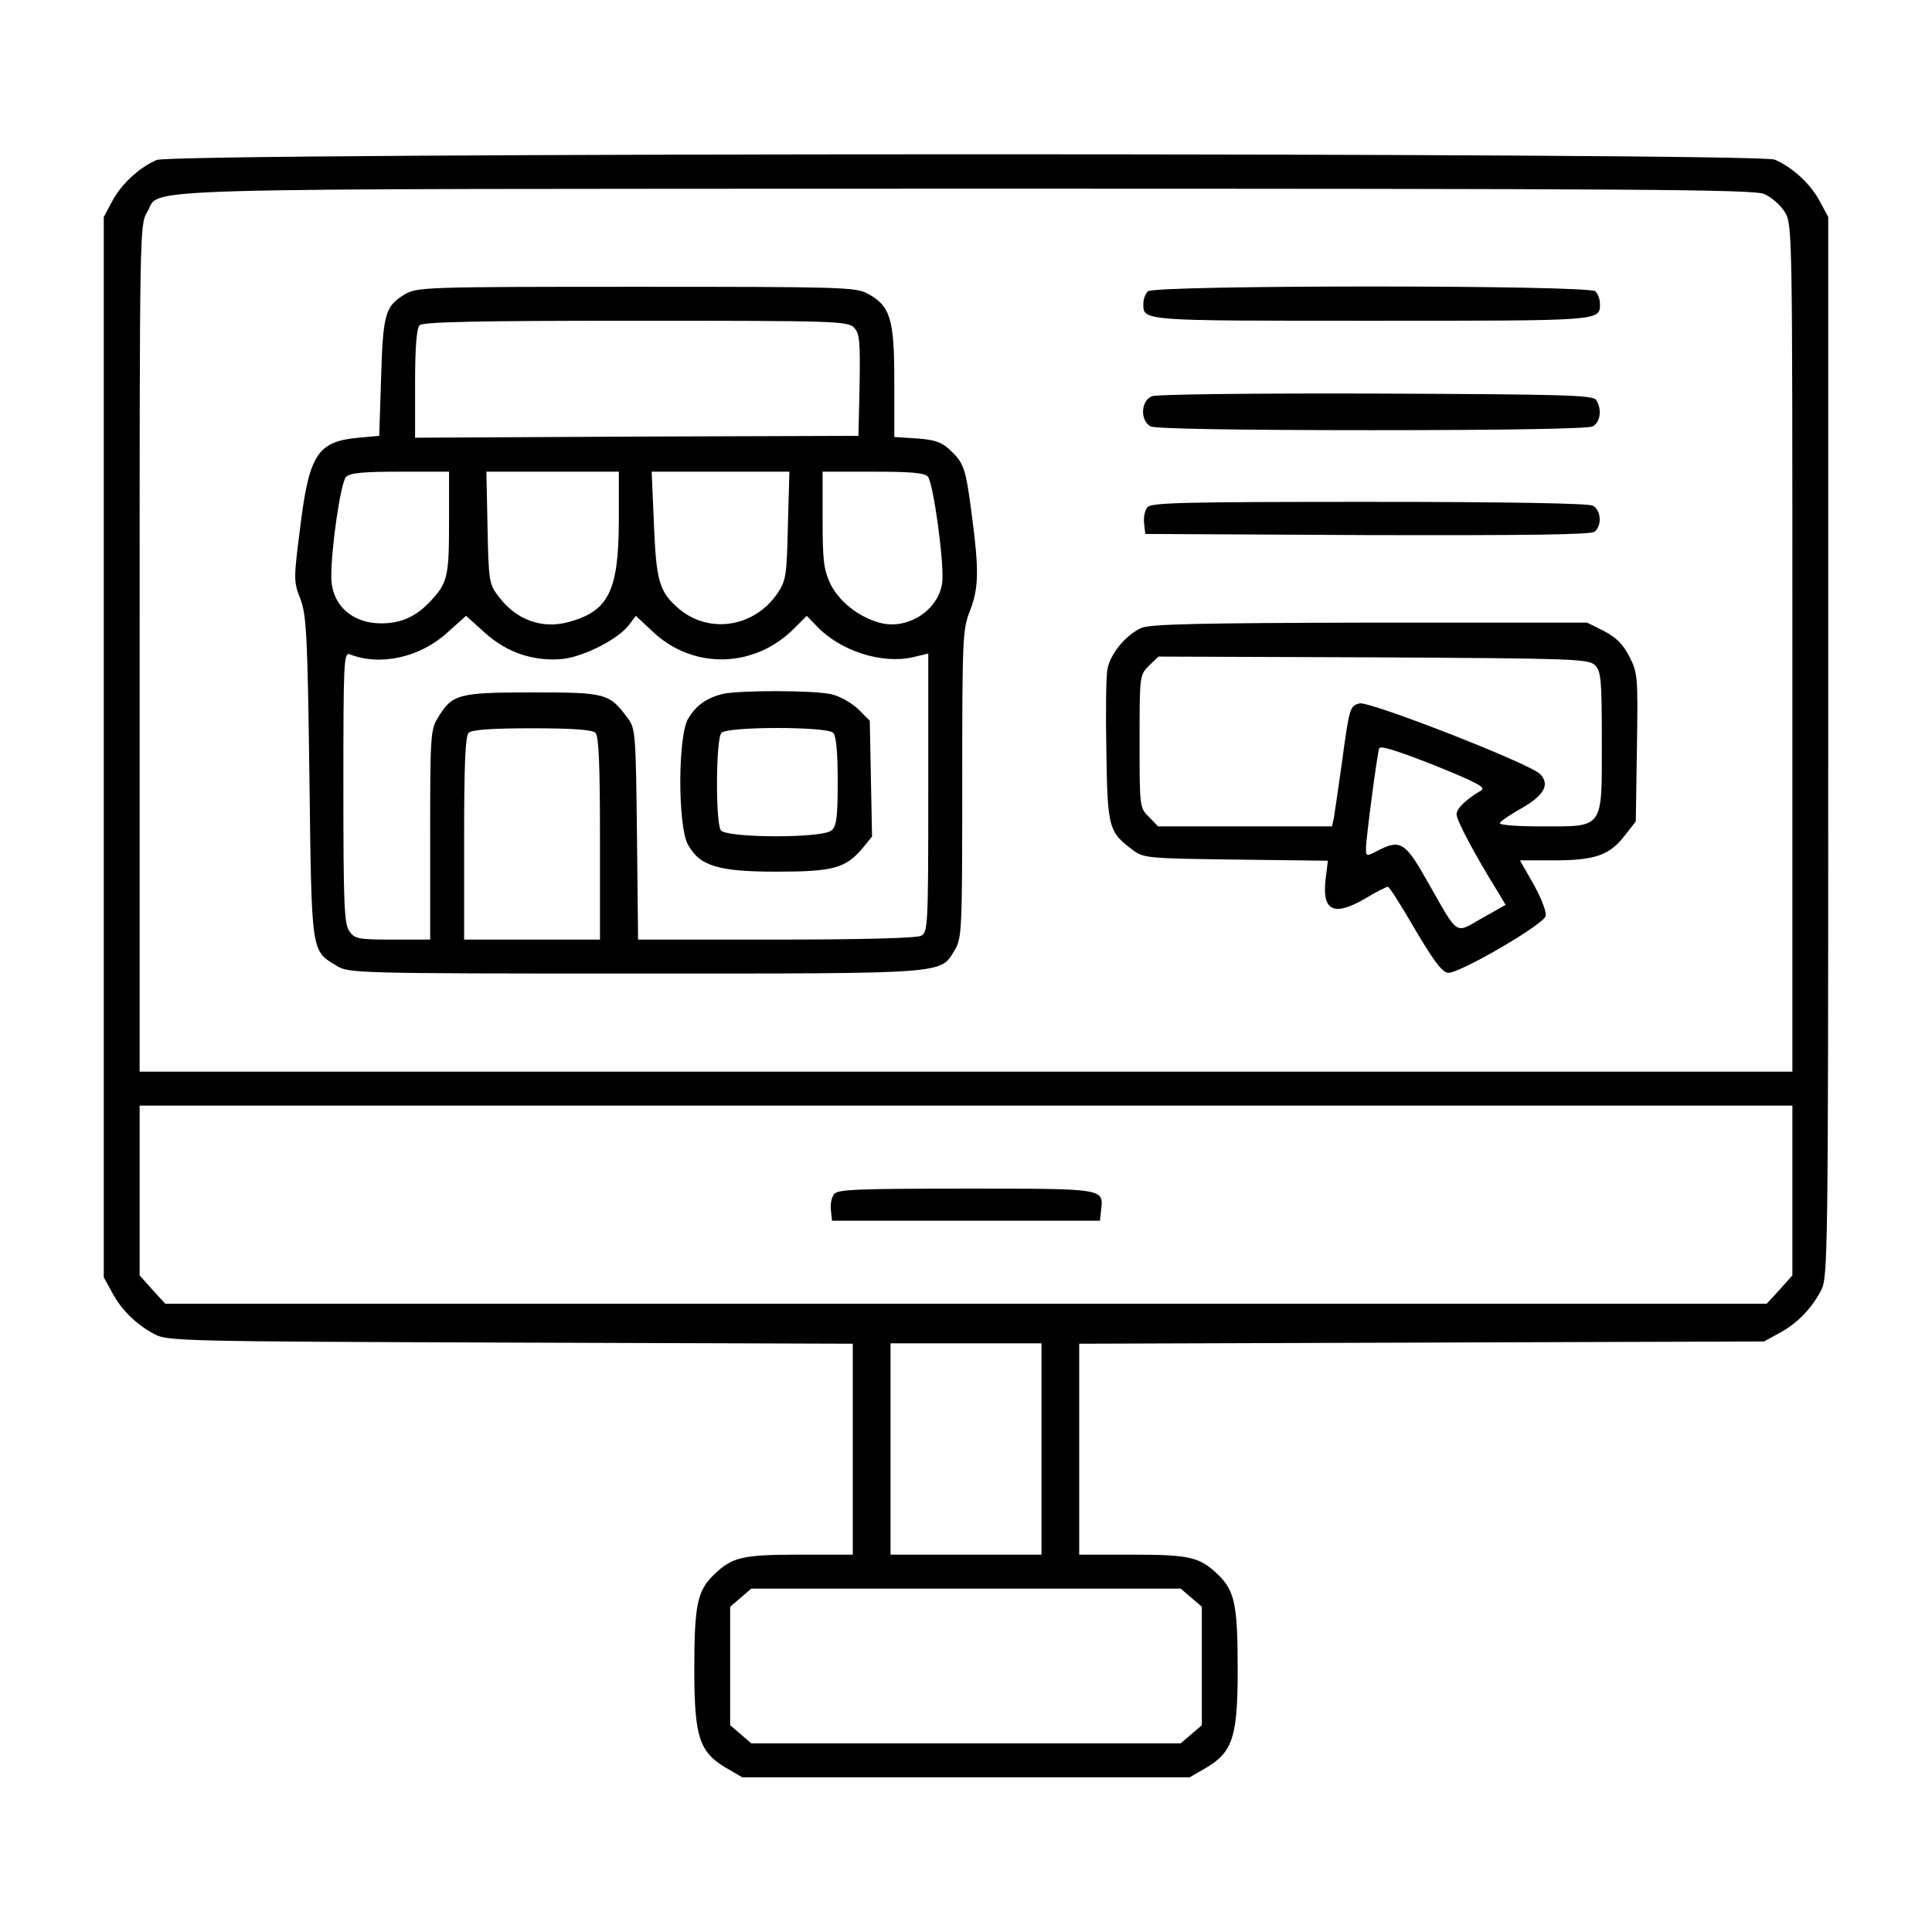 <?xml version="1.0" standalone="no"?>
<!DOCTYPE svg PUBLIC "-//W3C//DTD SVG 20010904//EN"
 "http://www.w3.org/TR/2001/REC-SVG-20010904/DTD/svg10.dtd">
<svg version="1.0" xmlns="http://www.w3.org/2000/svg"
 width="64pt" height="64pt" viewBox="0 0 512 512"
 preserveAspectRatio="xMidYMid meet">

<g transform="translate(0,512) scale(0.1,-0.1)"
fill="#000000" stroke="none">
<path d="M415 4696 c-46 -20 -94 -64 -118 -110 l-22 -41 0 -1405 0 -1405 22
-40 c25 -47 64 -85 113 -111 33 -18 79 -19 943 -22 l907 -3 0 -279 0 -280
-139 0 c-154 0 -180 -6 -229 -53 -44 -43 -52 -79 -52 -251 0 -179 13 -219 84
-261 l43 -25 593 0 593 0 43 25 c71 42 84 82 84 261 0 172 -8 208 -52 251 -49
47 -75 53 -229 53 l-139 0 0 280 0 279 908 3 907 3 40 22 c47 25 85 64 111
113 18 34 19 88 19 1440 l0 1405 -22 41 c-25 47 -73 91 -120 111 -47 19 -4243
19 -4288 -1z m4260 -90 c19 -8 44 -30 55 -48 20 -33 20 -47 20 -1155 l0 -1123
-2190 0 -2190 0 0 1123 c0 1107 0 1122 20 1155 40 66 -120 61 2168 62 1791 0
2087 -2 2117 -14z m75 -2641 l0 -225 -34 -38 -34 -37 -2122 0 -2122 0 -34 37
-34 38 0 225 0 225 2190 0 2190 0 0 -225z m-1990 -685 l0 -280 -200 0 -200 0
0 280 0 280 200 0 200 0 0 -280z m397 -394 l28 -24 0 -157 0 -157 -28 -24 -28
-24 -569 0 -569 0 -28 24 -28 24 0 157 0 157 28 24 28 24 569 0 569 0 28 -24z"/>
<path d="M1073 4340 c-52 -31 -58 -51 -63 -220 l-5 -155 -55 -5 c-109 -10
-131 -44 -155 -242 -17 -132 -17 -140 1 -185 16 -43 19 -94 24 -473 6 -472 4
-458 73 -500 31 -19 56 -20 790 -20 835 0 808 -2 847 62 19 32 20 49 20 440 0
384 1 410 20 458 24 61 25 109 5 258 -16 122 -20 135 -59 171 -20 19 -40 26
-86 29 l-60 4 0 147 c0 166 -10 200 -71 233 -31 17 -71 18 -614 18 -557 0
-581 -1 -612 -20z m1191 -89 c14 -15 16 -38 14 -152 l-3 -134 -587 -2 -588 -3
0 143 c0 98 4 147 12 155 9 9 150 12 573 12 535 0 563 -1 579 -19z m-1074
-517 c0 -142 -4 -159 -49 -207 -38 -41 -78 -59 -131 -59 -77 0 -131 49 -132
121 -1 76 25 253 39 267 11 11 46 14 144 14 l129 0 0 -136z m450 4 c-1 -185
-27 -238 -135 -267 -69 -18 -136 6 -182 66 -27 35 -28 40 -31 185 l-3 148 175
0 176 0 0 -132z m448 -11 c-3 -133 -5 -146 -28 -180 -61 -89 -180 -108 -260
-41 -53 45 -61 74 -67 225 l-6 139 182 0 183 0 -4 -143z m371 130 c15 -19 44
-233 38 -281 -10 -74 -93 -127 -167 -106 -56 16 -106 56 -129 102 -18 38 -21
62 -21 171 l0 127 134 0 c99 0 136 -3 145 -13z m-1072 -473 c37 -11 72 -14
107 -10 58 8 145 53 173 90 l18 24 46 -43 c107 -100 268 -96 373 9 l34 34 27
-28 c62 -65 171 -100 253 -82 l42 10 0 -369 c0 -354 -1 -369 -19 -379 -13 -6
-152 -10 -385 -10 l-365 0 -3 279 c-3 264 -4 281 -24 307 -49 67 -58 69 -253
69 -196 0 -213 -4 -251 -68 -19 -30 -20 -52 -20 -309 l0 -278 -99 0 c-92 0
-101 2 -115 22 -14 19 -16 73 -16 381 0 334 1 359 17 353 81 -32 187 -8 259
58 l49 44 49 -44 c32 -29 67 -49 103 -60z m191 -206 c9 -9 12 -85 12 -280 l0
-268 -180 0 -180 0 0 268 c0 195 3 271 12 280 8 8 60 12 168 12 108 0 160 -4
168 -12z"/>
<path d="M1915 3281 c-43 -11 -70 -30 -91 -65 -28 -45 -28 -285 -1 -334 31
-57 80 -72 235 -72 149 0 182 9 226 60 l27 33 -3 153 -3 154 -31 31 c-17 16
-48 34 -70 39 -46 11 -245 11 -289 1z m293 -103 c8 -8 12 -51 12 -129 0 -96
-3 -119 -17 -130 -25 -21 -280 -20 -293 1 -14 23 -13 243 2 258 17 17 279 17
296 0z"/>
<path d="M3042 4348 c-7 -7 -12 -21 -12 -33 0 -46 -7 -45 605 -45 612 0 605
-1 605 45 0 12 -5 26 -12 33 -17 17 -1169 17 -1186 0z"/>
<path d="M3053 4070 c-30 -12 -32 -64 -4 -80 13 -6 215 -10 586 -10 371 0 573
4 586 10 20 11 25 45 9 70 -8 13 -85 15 -582 17 -330 1 -583 -2 -595 -7z"/>
<path d="M3041 3776 c-7 -8 -11 -27 -9 -43 l3 -28 589 -3 c426 -1 593 1 602 9
20 17 17 57 -5 69 -13 6 -217 10 -594 10 -488 0 -576 -2 -586 -14z"/>
<path d="M3025 3456 c-41 -18 -83 -69 -90 -109 -4 -18 -5 -116 -3 -219 3 -204
6 -213 72 -262 26 -20 43 -21 271 -24 l244 -3 -6 -49 c-10 -85 22 -100 107
-50 28 17 54 30 58 30 4 0 36 -51 72 -113 48 -81 71 -113 87 -115 27 -4 251
126 259 150 3 10 -10 45 -31 83 l-37 65 91 0 c109 0 147 14 187 66 l29 37 3
196 c3 188 2 198 -20 241 -17 33 -35 51 -68 68 l-44 22 -576 0 c-455 -1 -581
-4 -605 -14z m1202 -99 c16 -16 18 -38 18 -203 0 -234 7 -224 -162 -224 -68 0
-112 4 -108 9 3 6 30 24 59 40 59 34 74 63 47 90 -28 28 -451 193 -478 187
-26 -7 -27 -10 -48 -166 -9 -63 -18 -125 -20 -137 l-5 -23 -231 0 -230 0 -24
25 c-25 24 -25 27 -25 200 0 174 0 176 25 201 l25 24 569 -2 c532 -3 571 -4
588 -21z m-302 -332 c-41 -24 -65 -48 -65 -63 0 -16 50 -110 108 -203 l22 -37
-62 -35 c-74 -42 -61 -50 -144 95 -60 107 -73 115 -134 83 -29 -15 -30 -15
-30 7 0 25 29 246 35 265 3 8 52 -8 146 -45 114 -46 138 -59 124 -67z"/>
<path d="M2211 1956 c-7 -8 -11 -27 -9 -43 l3 -28 355 0 355 0 3 28 c7 58 10
57 -358 57 -282 0 -340 -2 -349 -14z"/>
</g>
</svg>
